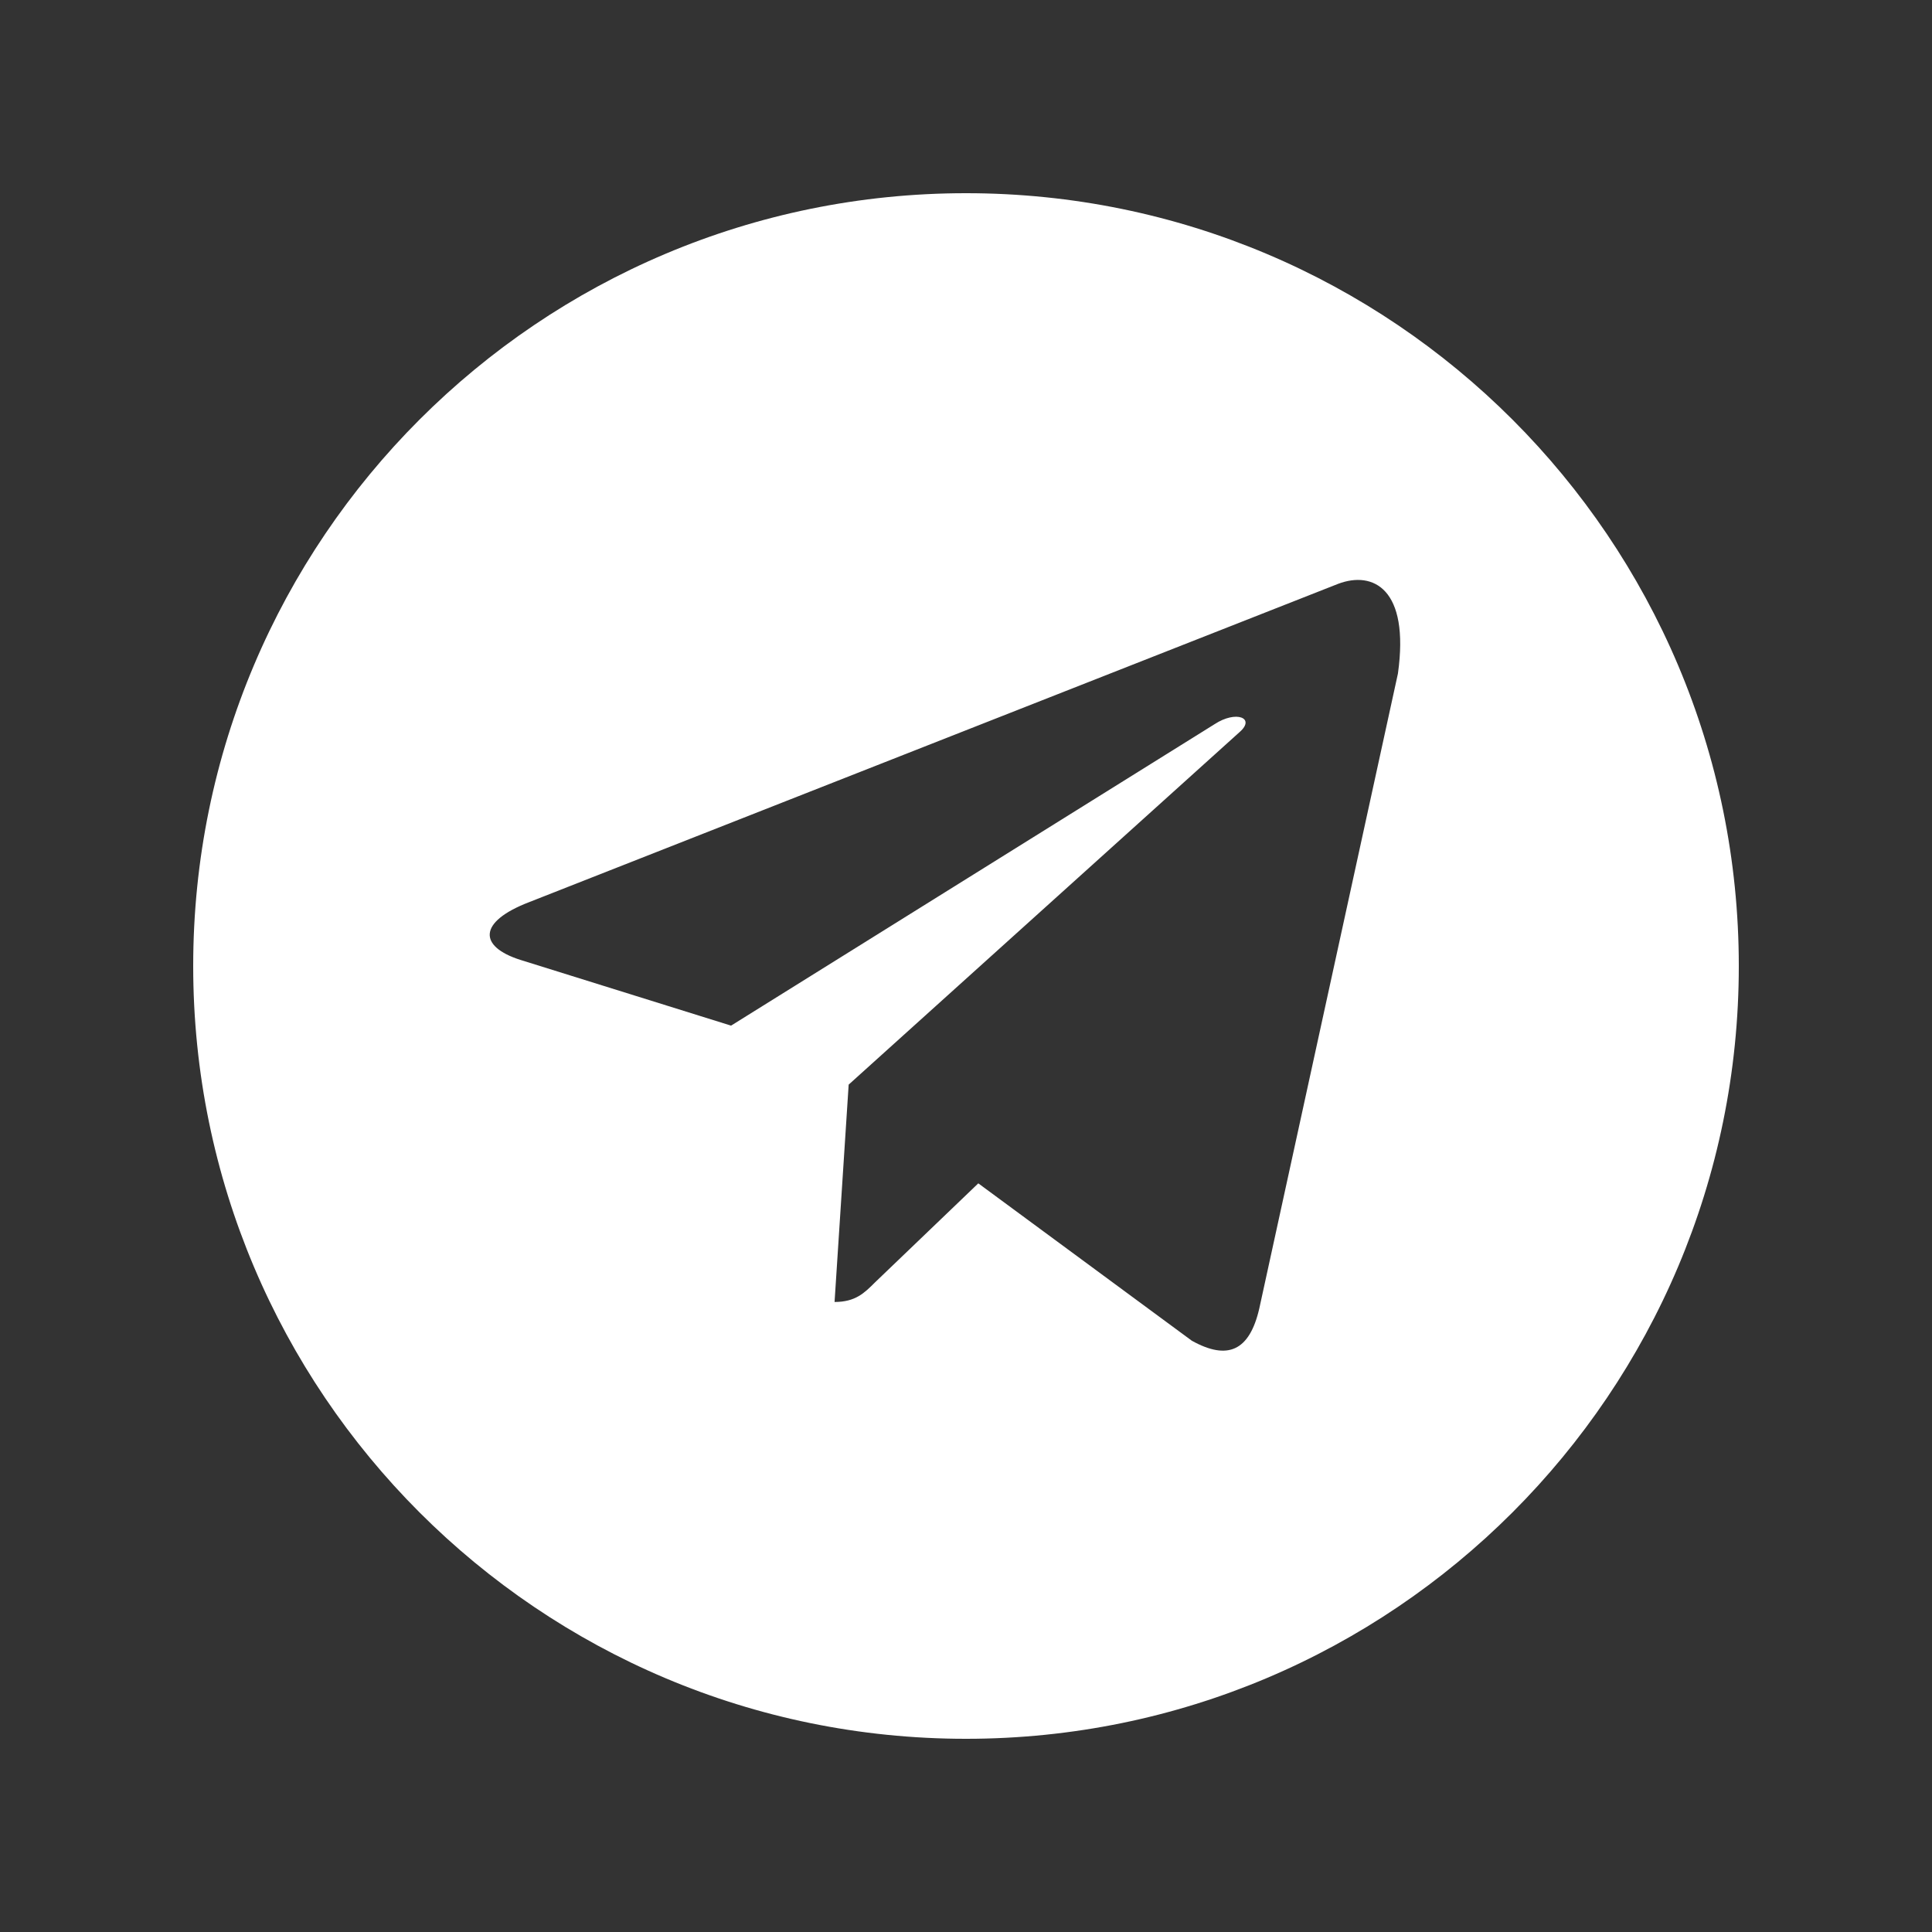 <svg width="30" height="30" viewBox="0 0 30 30" xmlns="http://www.w3.org/2000/svg">
  <rect x="0" y="0" width="30" height="30" fill="#333333" stroke="none"/>
  <path fill="white" d="M15,3 C8.373,3 3,8.373 3,15 C3,21.627 8.373,27 15,27 C21.627,27 27,21.627 27,15 C27,8.373 21.627,3 15,3 Z M21.707,10.459 L19.554,20.319 C19.401,20.981 19.061,21.126 18.507,20.819 L15.191,18.375 L13.588,19.912 C13.422,20.078 13.283,20.217 12.959,20.217 L13.178,16.842 L19.249,11.367 C19.5,11.148 19.194,11.026 18.86,11.245 L11.352,15.926 L8.08,14.905 C7.432,14.699 7.417,14.316 8.215,14.009 L20.778,9.066 C21.322,8.86 21.891,9.142 21.707,10.459 Z"/>
</svg>
